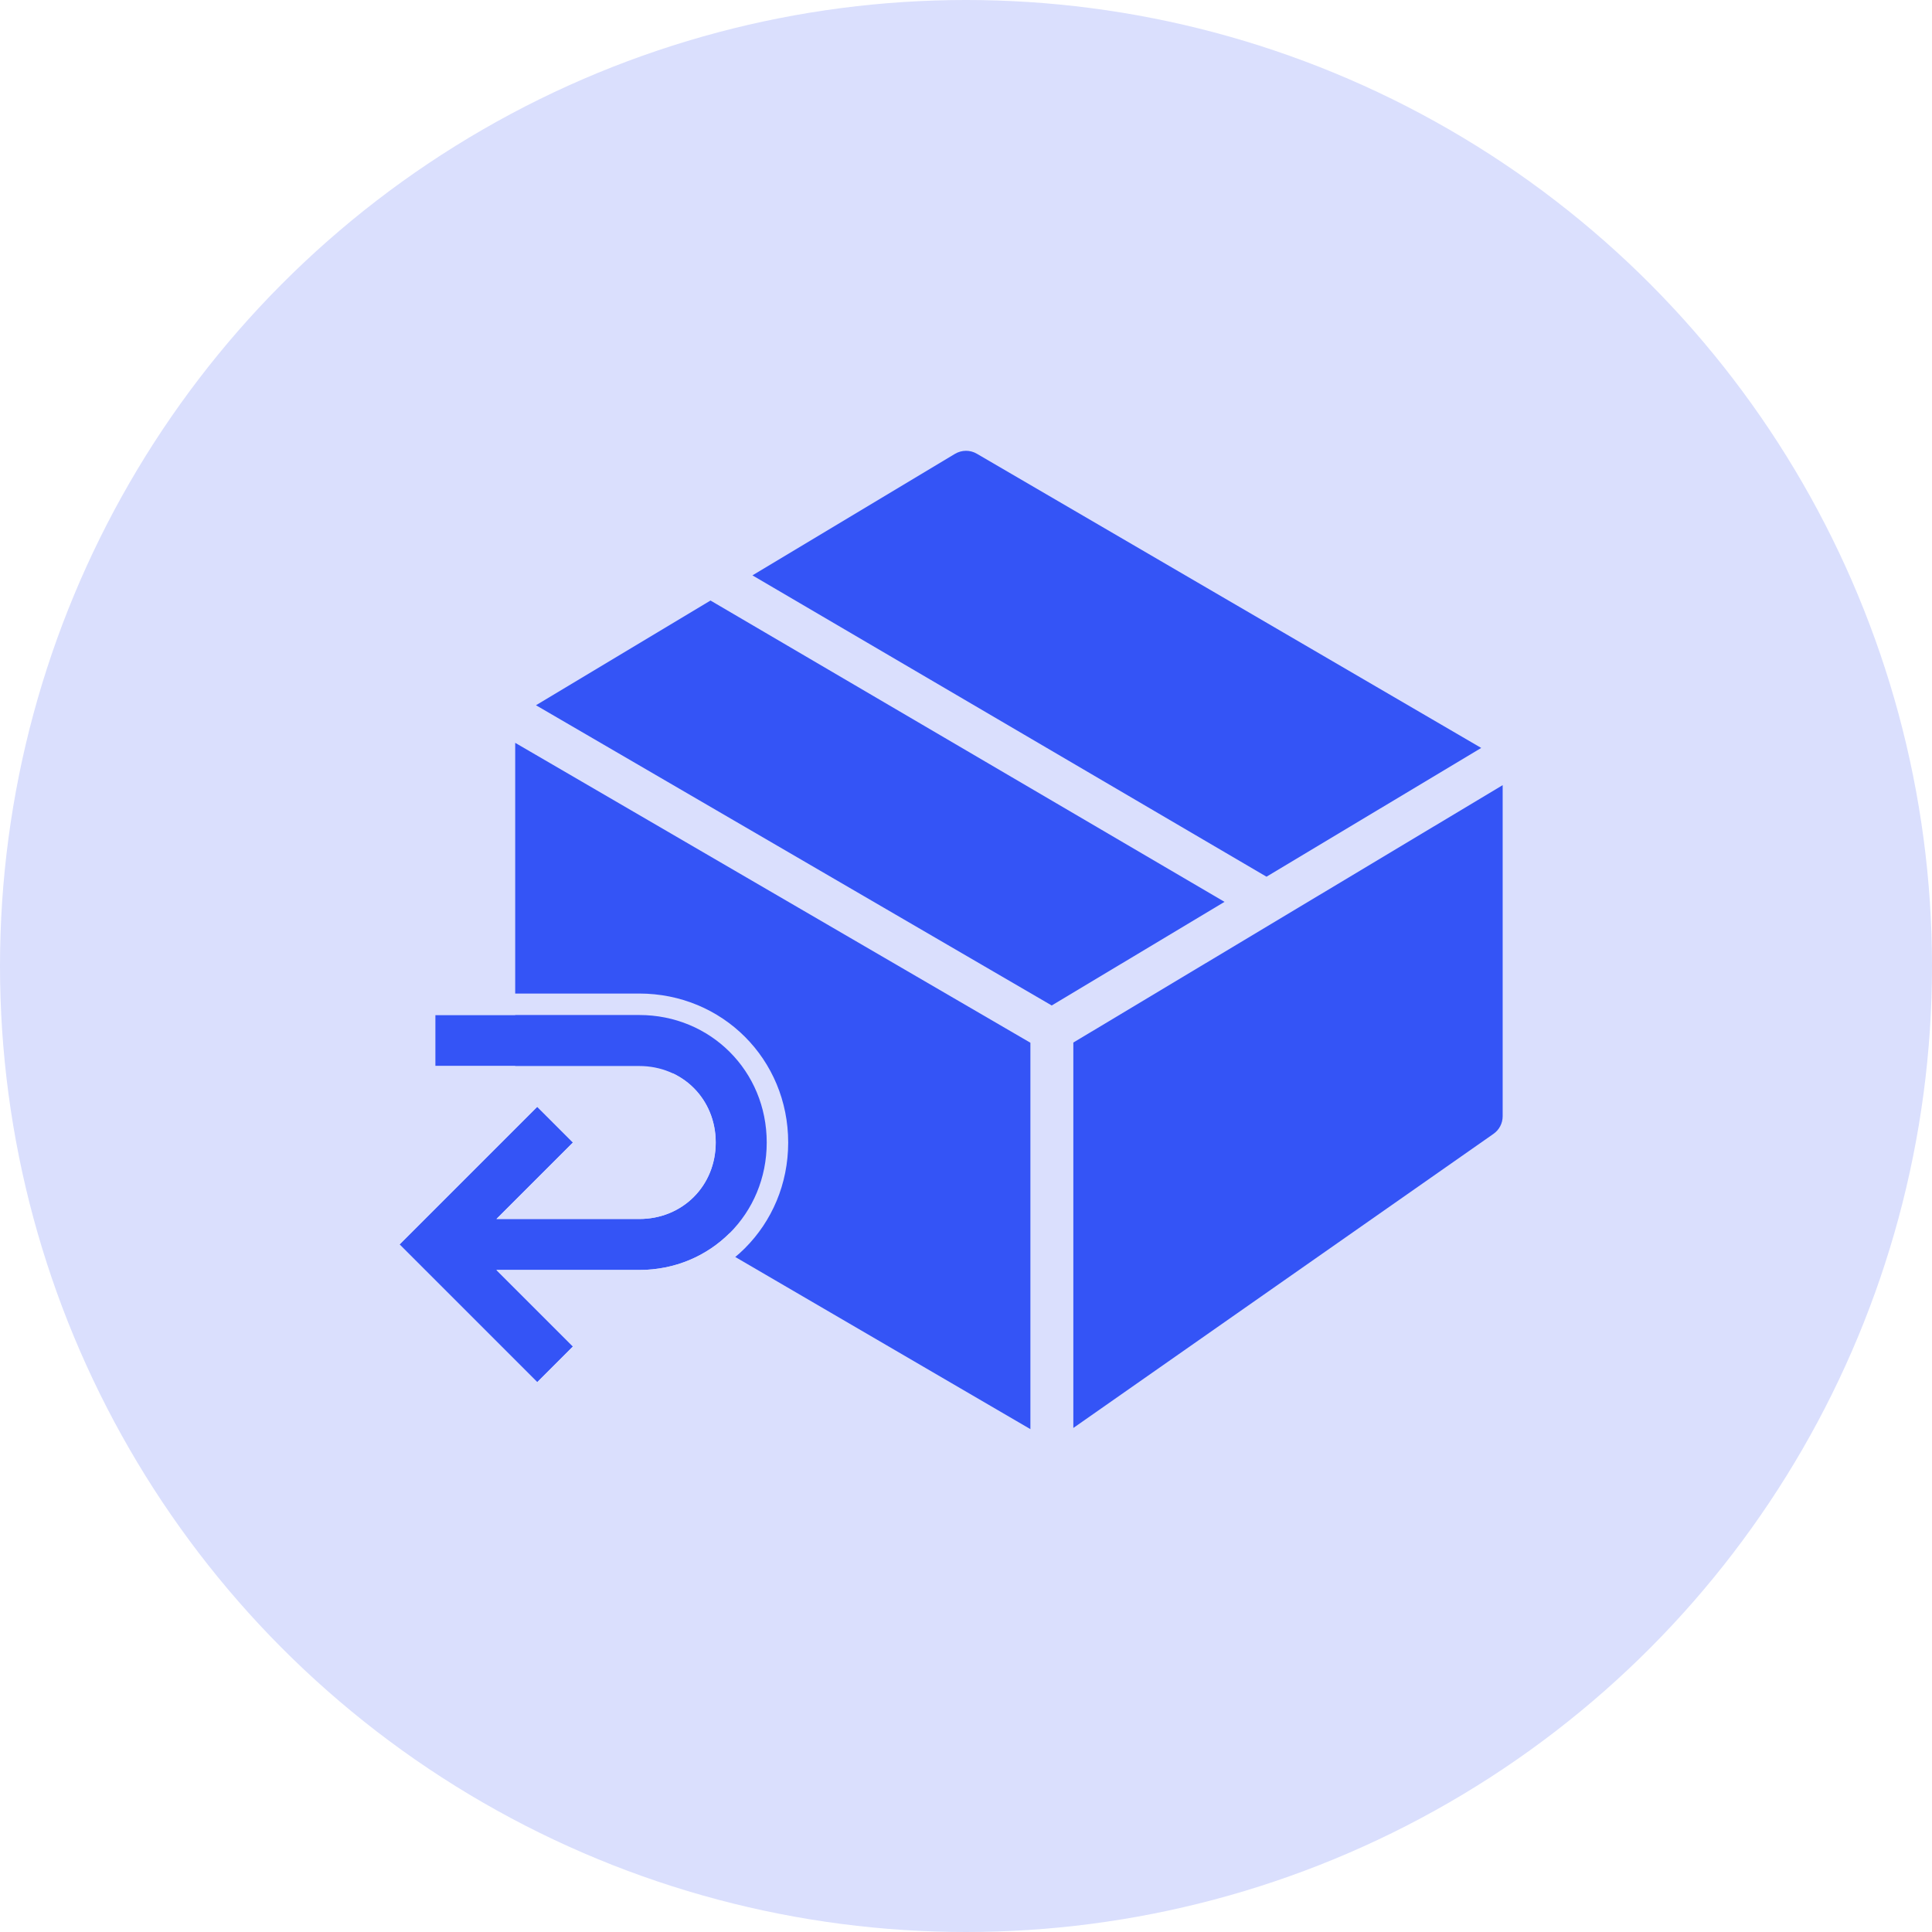 <?xml version="1.0" encoding="UTF-8"?>
<svg width="90px" height="90px" viewBox="0 0 90 90" version="1.1" xmlns="http://www.w3.org/2000/svg" xmlns:xlink="http://www.w3.org/1999/xlink">
    <!-- Generator: Sketch 46.2 (44496) - http://www.bohemiancoding.com/sketch -->
    <title>Group 10</title>
    <desc>Created with Sketch.</desc>
    <defs>
        <path d="M10.973,4.559 L9.31,6.222 L12.874,9.785 L6.222,9.785 C4.203,9.785 2.659,8.241 2.659,6.222 C2.659,4.203 4.203,2.659 6.222,2.659 L15.724,2.659 L15.724,0.283 L6.222,0.283 C2.896,0.283 0.283,2.896 0.283,6.222 C0.283,9.548 2.896,12.161 6.222,12.161 L12.874,12.161 L9.31,15.724 L10.973,17.387 L17.387,10.973 L10.973,4.559 Z" id="path-1"></path>
    </defs>
    <g id="Website" stroke="none" stroke-width="1" fill="none" fill-rule="evenodd">
        <g id="Spedizioni" transform="translate(-212, -3620)">
            <g id="Group-10" transform="translate(212, 3620)">
                <circle id="Oval-Copy-3" fill="#DADFFD" cx="45" cy="45" r="45"></circle>
                <g id="box-3d-50" transform="translate(24, 21)" fill-rule="nonzero" fill="#3454F6">
                    <polygon id="Shape" points="9.098 6.975 0.968 11.853 24.993 25.839 33.043 21.012"></polygon>
                    <path d="M34.998,19.84 L45.001,13.842 L21.504,0.136 C21.189,-0.049 20.798,-0.044 20.485,0.143 L11.052,5.803 L34.998,19.84 Z" id="Shape"></path>
                    <path d="M26,27.566 L26,45.52 L45.573,31.819 C45.841,31.632 46,31.326 46,31 L46,15.575 L26,27.566 Z" id="Shape"></path>
                    <path d="M24,27.575 L0,13.604 L0,31 C0,31.355 0.189,31.685 0.496,31.864 L24,45.575 L24,27.575 Z" id="Shape"></path>
                </g>
                <rect id="Rectangle-9" fill="#DADFFD" x="9" y="50" width="25" height="13"></rect>
                <g id="redo-81-glyph-16" transform="translate(27, 56) scale(-1, 1) translate(-27, -56) translate(18, 47)" fill-rule="nonzero">
                    <g id="Shape">
                        <use fill="#3454F6" fill-rule="evenodd" xlink:href="#path-1"></use>
                        <path stroke="#DADFFD" stroke-width="1" d="M11.667,12.661 L6.222,12.661 C2.62,12.661 -0.217,9.824 -0.217,6.222 C-0.217,2.62 2.62,-0.217 6.222,-0.217 L16.224,-0.217 L16.224,3.159 L6.222,3.159 C4.479,3.159 3.159,4.479 3.159,6.222 C3.159,7.965 4.479,9.285 6.222,9.285 L11.667,9.285 L8.603,6.222 L10.973,3.852 L18.094,10.973 L10.973,18.094 L8.603,15.724 L11.667,12.661 Z"></path>
                    </g>
                </g>
            </g>
        </g>
    </g>
</svg>